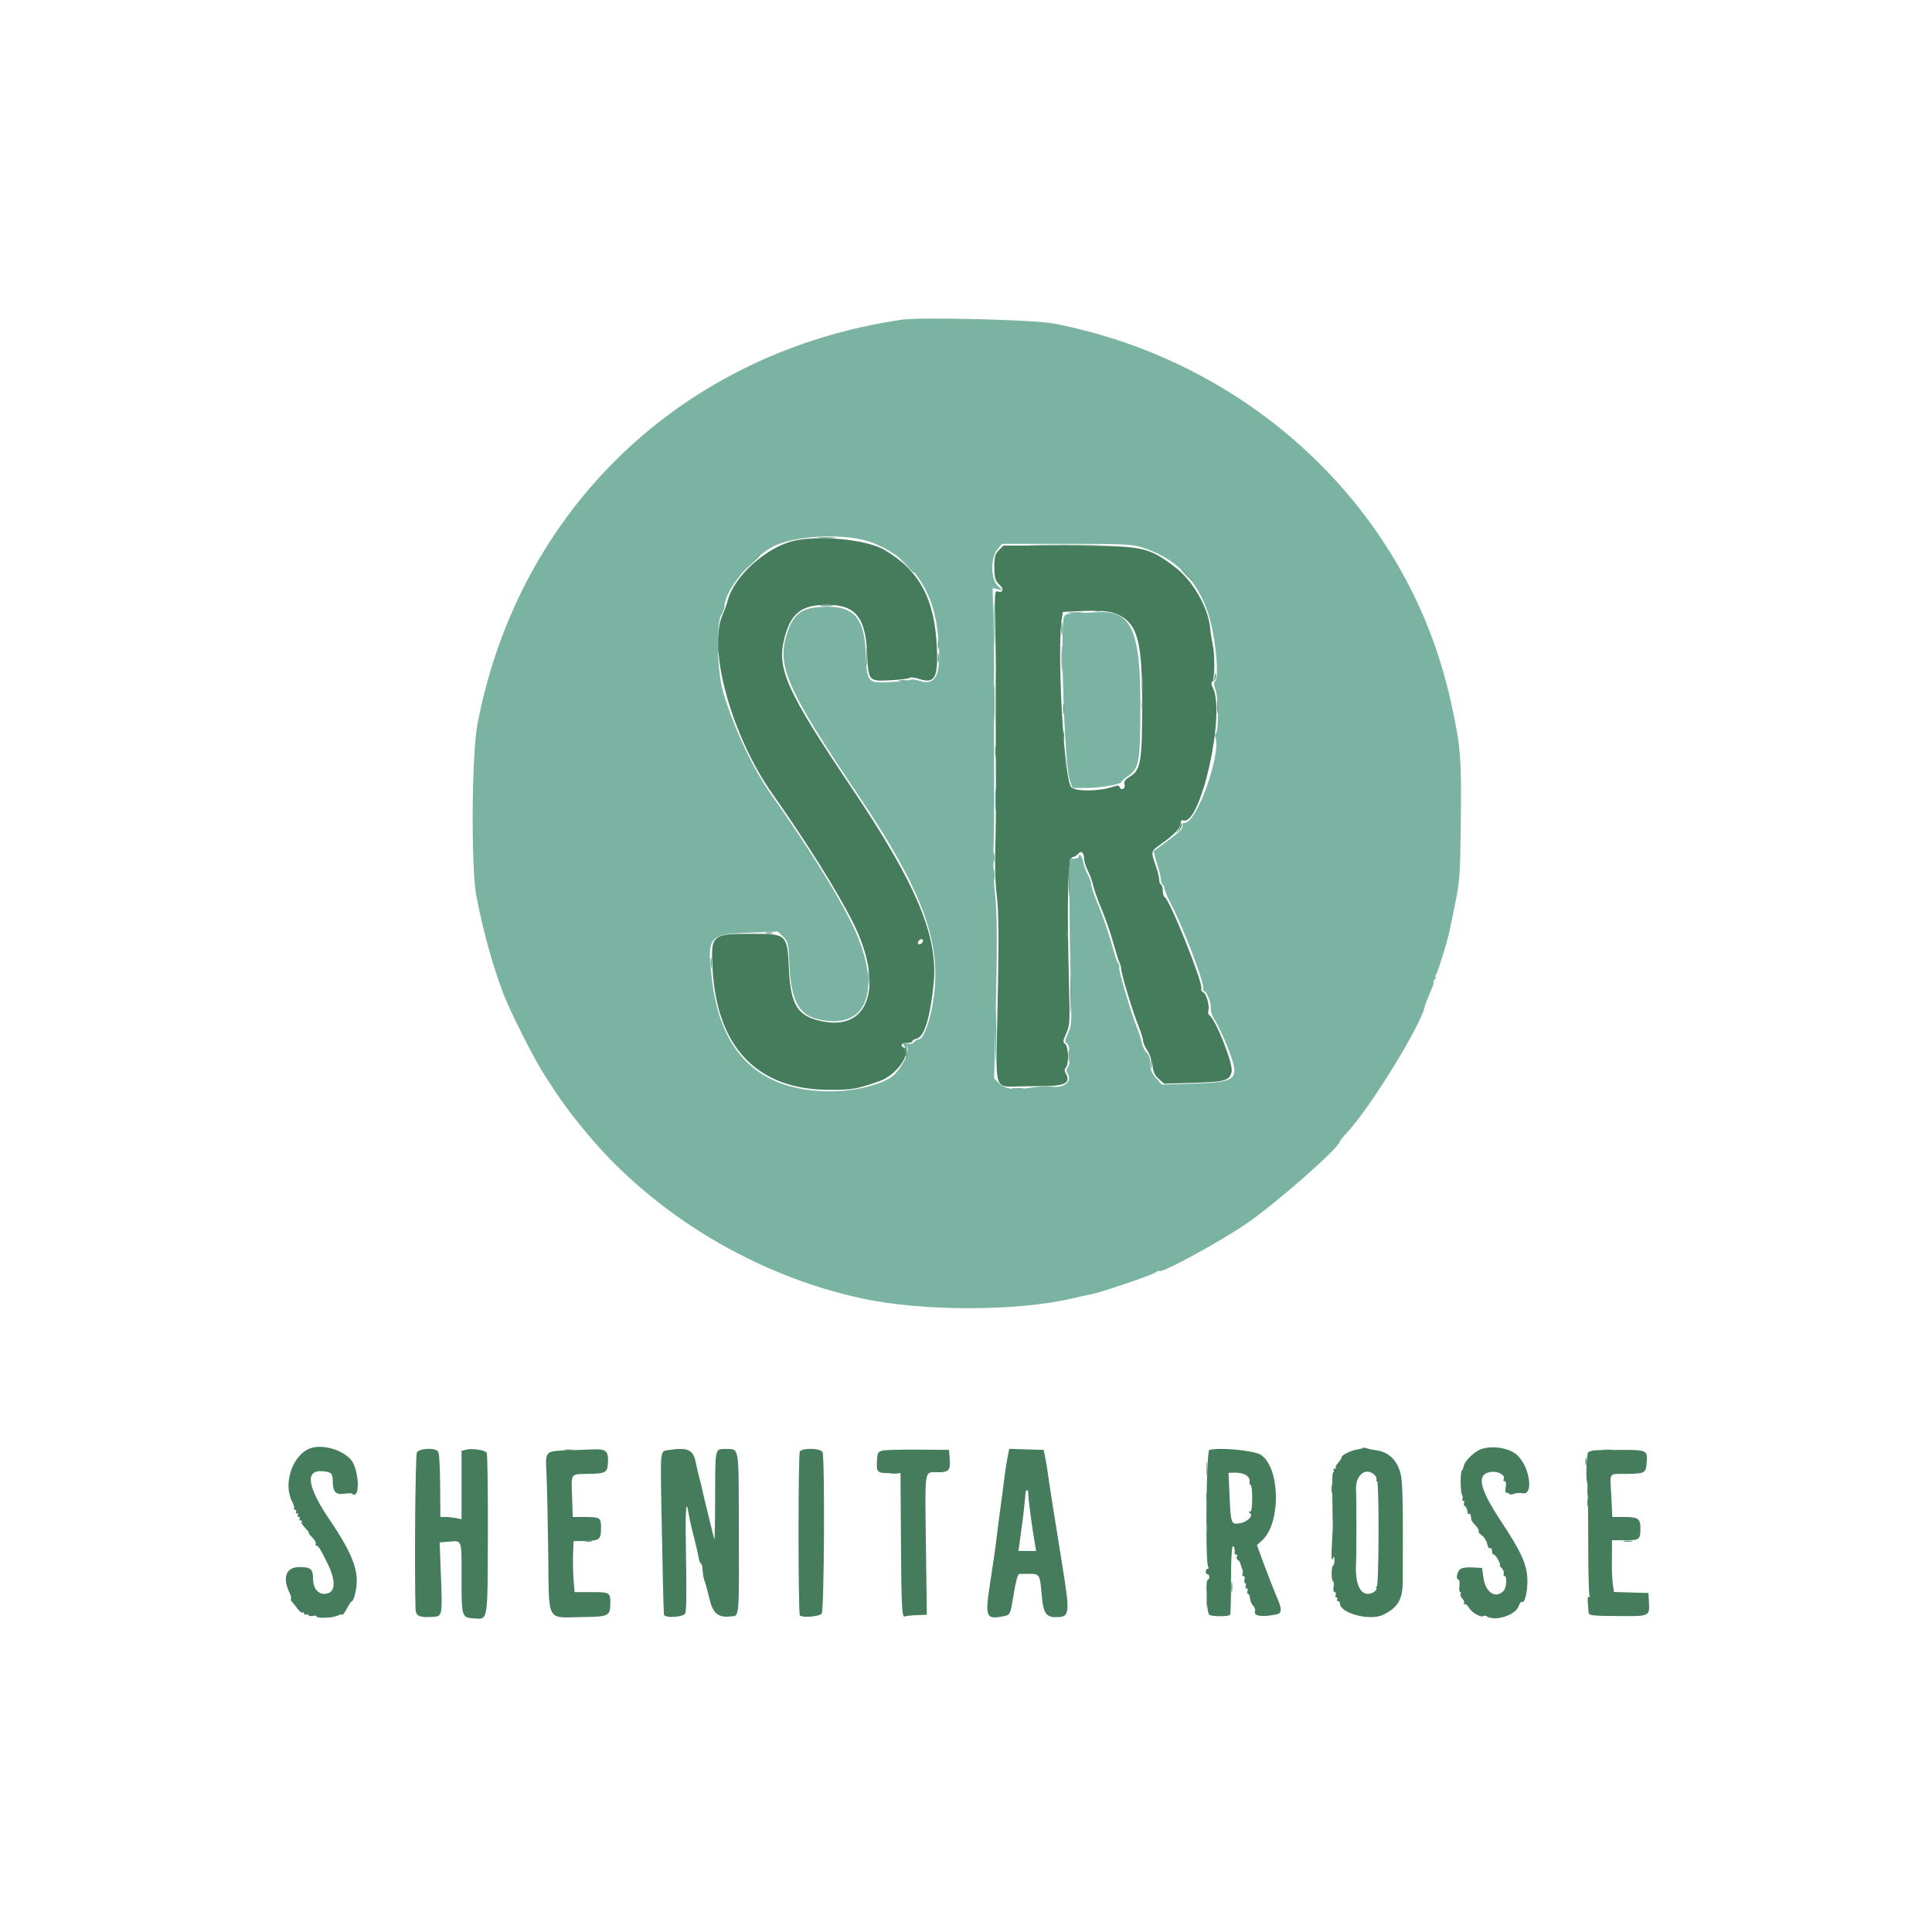 <svg id="svg" version="1.1" xmlns="http://www.w3.org/2000/svg" xmlns:xlink="http://www.w3.org/1999/xlink" width="400" height="400" viewBox="0, 0, 400,400"><g id="svgg"><path id="path0" d="M164.203 112.007 C 158.583 113.371,151.992 119.342,150.701 124.242 C 150.483 125.066,149.987 126.454,149.597 127.325 C 146.469 134.320,151.525 152.459,159.913 164.336 C 167.017 174.394,173.372 184.536,176.575 190.926 C 183.009 203.760,180.162 213.338,170.461 211.499 C 165.200 210.501,163.715 208.257,163.343 200.743 C 162.975 193.318,162.992 193.333,155.419 193.333 C 147.398 193.333,147.145 193.563,147.522 200.488 C 148.418 216.951,156.835 225.655,171.852 225.647 C 176.449 225.644,177.352 225.486,182.037 223.863 C 185.591 222.631,188.894 218.000,187.037 216.852 C 186.307 216.401,186.687 215.926,187.778 215.926 C 188.389 215.926,188.889 215.777,188.889 215.596 C 188.889 215.414,189.286 215.166,189.771 215.044 C 191.353 214.647,192.518 210.948,193.275 203.921 C 194.344 194.003,189.900 183.331,176.220 162.963 C 162.934 143.182,160.832 138.547,162.345 132.361 C 163.592 127.266,165.659 125.426,170.343 125.243 C 176.941 124.984,179.190 127.452,179.540 135.331 C 179.795 141.074,179.809 141.089,184.493 140.835 C 186.402 140.731,188.137 140.509,188.350 140.341 C 188.563 140.173,189.378 140.255,190.162 140.525 C 193.499 141.672,194.248 140.421,193.973 134.151 C 193.529 124.003,190.387 118.129,183.116 113.854 C 179.431 111.687,169.516 110.719,164.203 112.007 M206.835 113.872 C 205.914 114.793,205.769 115.515,205.898 118.519 C 205.952 119.769,206.201 120.393,206.895 121.019 C 207.907 121.931,207.743 122.767,206.610 122.471 C 205.920 122.290,205.902 122.525,206.055 129.938 C 206.142 134.148,206.198 137.926,206.179 138.333 C 206.126 139.448,206.136 152.841,206.197 161.852 C 206.226 166.231,206.168 172.464,206.067 175.703 C 205.957 179.248,206.060 182.933,206.326 184.962 C 206.816 188.708,206.846 194.645,206.463 211.667 C 206.146 225.713,205.925 225.037,210.800 224.935 C 212.499 224.900,215.240 224.856,216.892 224.837 C 220.496 224.797,221.633 224.075,220.735 222.396 C 220.353 221.682,220.338 221.365,220.674 221.030 C 221.338 220.366,221.235 216.654,220.539 216.145 C 220.028 215.771,220.051 215.534,220.751 213.952 C 221.489 212.283,221.525 211.739,221.347 204.700 C 220.861 185.347,221.056 177.648,222.037 177.475 C 222.444 177.404,222.975 177.092,223.216 176.784 C 223.815 176.016,224.444 176.496,224.444 177.721 C 224.444 178.277,224.784 179.393,225.199 180.199 C 225.614 181.006,226.123 182.417,226.331 183.333 C 226.539 184.250,227.342 186.500,228.116 188.333 C 228.890 190.167,229.985 193.333,230.550 195.370 C 231.114 197.407,231.692 199.241,231.834 199.444 C 231.975 199.648,232.109 200.171,232.131 200.607 C 232.188 201.760,234.370 209.003,235.605 212.139 C 236.189 213.621,236.667 215.140,236.667 215.514 C 236.667 215.887,237.058 216.770,237.537 217.476 C 238.016 218.182,238.499 219.572,238.612 220.571 C 238.769 221.968,239.070 222.610,239.924 223.374 L 241.033 224.364 247.090 224.184 C 253.757 223.987,254.585 223.743,254.998 221.859 C 255.350 220.259,251.672 210.990,250.365 210.182 C 250.147 210.047,250.069 209.627,250.189 209.246 C 250.495 208.283,249.736 205.676,249.076 205.422 C 248.776 205.307,248.619 204.985,248.726 204.705 C 249.137 203.634,242.275 186.460,241.161 185.772 C 240.930 185.629,240.741 185.032,240.741 184.444 C 240.741 183.857,240.574 183.274,240.370 183.148 C 240.167 183.022,240.000 182.548,240.000 182.095 C 240.000 181.642,239.667 180.322,239.259 179.163 C 238.254 176.304,238.273 176.223,240.278 174.820 C 243.011 172.906,244.444 171.418,244.444 170.495 C 244.444 169.936,244.614 169.718,244.950 169.847 C 248.545 171.227,253.838 147.502,251.083 142.354 C 250.760 141.751,250.742 141.370,251.023 141.031 C 251.523 140.427,251.546 135.524,251.059 133.333 C 250.855 132.417,250.631 130.991,250.562 130.165 C 250.196 125.822,246.953 120.179,243.193 117.345 C 237.653 113.170,236.589 112.963,220.646 112.963 L 207.744 112.963 206.835 113.872 M231.928 127.470 C 235.585 129.484,236.483 133.131,236.476 145.926 C 236.469 157.570,236.171 159.386,234.050 160.716 C 232.875 161.453,232.652 161.774,232.828 162.476 C 233.054 163.376,232.061 163.776,231.770 162.902 C 231.660 162.574,231.330 162.573,230.400 162.897 C 227.573 163.883,222.366 163.898,221.733 162.922 C 220.206 160.566,218.789 133.975,219.867 127.885 L 220.077 126.695 223.094 126.550 C 228.179 126.305,230.196 126.515,231.928 127.470 M191.111 194.793 C 191.111 195.230,190.389 195.697,190.123 195.432 C 189.858 195.167,190.326 194.444,190.763 194.444 C 190.954 194.444,191.111 194.601,191.111 194.793 M64.034 299.933 C 60.468 301.439,58.568 307.320,60.491 310.899 C 60.811 311.496,60.989 312.121,60.885 312.288 C 60.782 312.456,60.883 312.593,61.111 312.593 C 61.339 312.593,61.422 312.759,61.296 312.963 C 61.170 313.167,61.254 313.333,61.481 313.333 C 61.709 313.333,61.793 313.500,61.667 313.704 C 61.541 313.907,61.624 314.074,61.852 314.074 C 62.080 314.074,62.163 314.241,62.037 314.444 C 61.911 314.648,62.012 314.815,62.262 314.815 C 62.512 314.815,62.615 314.916,62.491 315.039 C 62.279 315.252,62.498 315.601,63.638 316.865 C 63.907 317.163,64.039 317.407,63.932 317.407 C 63.825 317.407,64.155 317.825,64.666 318.336 C 65.177 318.847,65.493 319.431,65.368 319.633 C 65.244 319.835,65.309 320.000,65.513 320.000 C 65.898 320.000,66.418 320.836,67.819 323.704 C 69.707 327.567,69.442 329.979,67.130 329.994 C 65.771 330.004,64.815 328.736,64.815 326.926 C 64.815 324.858,64.341 324.444,61.976 324.444 C 59.237 324.444,58.403 326.613,59.937 329.745 C 60.218 330.318,60.355 330.880,60.241 330.993 C 60.128 331.107,60.236 331.411,60.481 331.670 C 60.726 331.928,61.239 332.572,61.621 333.100 C 62.003 333.628,62.461 333.970,62.639 333.860 C 62.817 333.750,62.963 333.846,62.963 334.074 C 62.963 334.302,63.118 334.392,63.308 334.275 C 63.497 334.158,63.748 334.216,63.864 334.404 C 63.980 334.592,64.408 334.658,64.815 334.552 C 65.222 334.445,65.555 334.502,65.555 334.679 C 65.555 335.123,69.006 334.977,69.907 334.494 C 70.312 334.277,70.737 334.194,70.851 334.308 C 70.966 334.423,71.408 333.833,71.834 332.999 C 72.259 332.164,72.749 331.481,72.922 331.481 C 73.095 331.481,73.430 330.500,73.666 329.300 C 74.425 325.444,73.099 321.834,68.345 314.815 C 63.593 307.799,63.064 304.308,66.796 304.604 C 68.544 304.743,68.889 305.053,68.889 306.486 C 68.889 308.887,69.462 309.538,71.327 309.255 C 72.227 309.118,72.963 309.141,72.963 309.306 C 72.963 309.471,73.206 309.513,73.503 309.399 C 74.553 308.996,74.061 304.056,72.807 302.413 C 71.072 300.138,66.564 298.864,64.034 299.933 M282.196 299.779 C 282.101 299.874,281.610 300.010,281.104 300.081 C 279.763 300.270,277.778 301.229,277.778 301.687 C 277.778 301.905,277.454 302.430,277.059 302.854 C 276.664 303.278,276.442 303.726,276.566 303.849 C 276.689 303.973,276.586 304.074,276.336 304.074 C 276.086 304.074,275.985 304.241,276.111 304.444 C 276.237 304.648,276.205 304.815,276.040 304.815 C 275.792 304.815,275.773 306.951,275.940 316.111 C 275.944 316.315,275.857 318.065,275.747 320.000 C 275.615 322.332,275.665 323.269,275.896 322.778 C 276.210 322.109,276.247 322.136,276.270 323.056 C 276.285 323.616,276.171 324.074,276.019 324.074 C 275.866 324.074,275.725 324.824,275.705 325.741 C 275.686 326.657,275.813 327.407,275.988 327.407 C 276.164 327.407,276.219 327.907,276.111 328.519 C 275.989 329.209,276.073 329.630,276.331 329.630 C 276.559 329.630,276.650 329.880,276.533 330.185 C 276.415 330.491,276.491 330.741,276.700 330.741 C 276.909 330.741,276.978 330.907,276.852 331.111 C 276.726 331.315,276.799 331.481,277.015 331.481 C 277.231 331.481,277.407 331.694,277.407 331.955 C 277.407 334.018,283.625 335.654,286.386 334.318 C 289.406 332.856,290.410 331.135,290.427 327.391 C 290.502 311.081,290.412 306.716,289.969 305.069 C 289.191 302.182,287.462 300.577,284.767 300.243 C 284.080 300.157,283.260 299.979,282.944 299.847 C 282.627 299.715,282.291 299.684,282.196 299.779 M306.149 300.259 C 304.800 300.966,303.190 302.655,303.058 303.502 C 302.995 303.901,302.823 304.318,302.676 304.428 C 302.310 304.702,302.338 308.960,302.709 309.537 C 302.873 309.792,302.904 310.167,302.778 310.370 C 302.652 310.574,302.735 310.741,302.963 310.741 C 303.191 310.741,303.263 310.926,303.123 311.153 C 302.983 311.379,303.064 311.686,303.304 311.834 C 303.544 311.982,303.767 312.452,303.799 312.878 C 303.831 313.304,303.990 313.571,304.151 313.471 C 304.429 313.299,304.507 313.483,304.593 314.520 C 304.613 314.766,305.014 315.350,305.483 315.820 C 305.952 316.289,306.245 316.820,306.134 317.000 C 306.023 317.179,306.324 317.583,306.804 317.897 C 307.283 318.211,307.780 318.991,307.907 319.629 C 308.037 320.276,308.305 320.687,308.514 320.558 C 308.721 320.431,308.889 320.669,308.889 321.089 C 308.889 321.509,309.051 321.852,309.250 321.852 C 309.448 321.852,309.869 322.352,310.185 322.963 C 310.501 323.574,310.660 324.074,310.539 324.074 C 310.417 324.074,310.589 324.346,310.921 324.677 C 311.253 325.009,311.436 325.509,311.329 325.788 C 311.222 326.068,311.296 326.296,311.493 326.296 C 312.079 326.296,311.901 328.787,311.270 329.418 C 309.617 331.071,307.570 329.699,307.133 326.645 L 306.845 324.630 304.902 324.518 C 303.717 324.449,302.706 324.594,302.313 324.888 C 301.633 325.396,301.360 327.037,301.956 327.037 C 302.147 327.037,302.235 327.620,302.152 328.333 C 302.069 329.046,302.144 329.630,302.318 329.630 C 302.493 329.630,302.533 329.798,302.406 330.003 C 302.279 330.208,302.437 330.638,302.758 330.959 C 303.078 331.279,303.230 331.720,303.094 331.939 C 302.959 332.158,303.010 332.237,303.208 332.114 C 303.406 331.992,303.848 332.367,304.191 332.947 C 304.771 333.929,306.733 334.995,307.166 334.562 C 307.272 334.457,307.567 334.499,307.822 334.657 C 309.571 335.738,313.754 334.414,314.395 332.576 C 314.615 331.943,314.959 331.527,315.158 331.650 C 315.756 332.019,316.392 328.863,316.202 326.470 C 315.972 323.582,314.757 320.994,310.870 315.119 C 306.157 307.995,305.583 305.109,308.804 304.733 C 310.257 304.563,311.788 305.500,311.314 306.268 C 311.178 306.487,311.266 306.667,311.508 306.667 C 311.805 306.667,311.880 307.091,311.737 307.971 C 311.621 308.689,311.671 309.186,311.848 309.076 C 312.026 308.967,312.272 309.040,312.395 309.239 C 312.534 309.464,312.950 309.475,313.492 309.269 C 313.972 309.087,314.733 309.034,315.183 309.151 C 317.529 309.765,316.828 303.966,314.244 301.382 C 312.534 299.672,308.372 299.095,306.149 300.259 M86.305 300.724 C 85.992 301.308,85.795 324.205,86.027 333.041 C 86.068 334.596,86.751 334.927,89.576 334.761 C 91.595 334.641,91.597 334.631,91.288 326.312 L 91.029 319.340 92.675 319.207 C 95.761 318.958,95.556 318.427,95.556 326.648 C 95.556 334.875,95.564 334.901,98.199 335.078 C 101.067 335.270,100.955 335.968,101.009 317.552 C 101.035 308.587,100.926 301.040,100.767 300.783 C 100.413 300.210,97.802 299.821,96.504 300.146 L 95.556 300.384 95.556 307.461 L 95.556 314.537 94.398 314.306 C 93.762 314.178,92.775 314.074,92.206 314.074 L 91.171 314.074 91.128 307.522 C 91.101 303.412,90.935 300.790,90.682 300.485 C 90.013 299.679,86.770 299.856,86.305 300.724 M117.613 300.277 C 112.802 300.436,112.894 300.336,113.145 305.147 C 113.257 307.307,113.417 314.491,113.500 321.111 C 113.691 336.327,112.938 334.891,120.668 334.791 C 125.991 334.722,126.306 334.573,126.356 332.090 C 126.404 329.698,126.294 329.630,122.423 329.630 L 118.964 329.630 118.755 327.130 C 118.641 325.755,118.591 323.380,118.645 321.852 L 118.743 319.074 121.266 319.027 C 124.173 318.972,124.431 318.746,124.439 316.243 C 124.445 314.207,124.230 314.074,120.928 314.074 L 118.584 314.074 118.444 309.907 C 118.275 304.889,118.043 305.231,121.669 305.156 C 125.513 305.076,125.772 304.921,125.876 302.638 C 125.976 300.442,125.410 299.956,122.895 300.078 C 122.016 300.120,119.639 300.210,117.613 300.277 M138.093 300.262 C 136.745 300.469,136.733 300.580,136.915 310.984 C 137.131 323.266,137.378 333.796,137.462 334.290 C 137.593 335.054,141.439 334.845,141.864 334.052 C 142.110 333.592,142.168 329.574,142.032 322.522 C 141.857 313.528,142.000 310.135,142.446 312.696 C 142.810 314.788,143.090 316.034,143.838 318.889 C 144.132 320.009,144.480 321.551,144.610 322.315 C 144.741 323.079,144.966 323.704,145.109 323.705 C 145.253 323.706,145.409 324.248,145.456 324.909 C 145.548 326.204,145.689 326.904,146.033 327.778 C 146.153 328.083,146.532 329.532,146.874 330.998 C 147.572 333.980,148.694 334.952,151.113 334.671 C 153.180 334.430,153.022 336.194,152.963 314.091 C 152.925 299.484,153.021 300.000,150.347 300.000 C 147.971 300.000,148.082 299.512,148.062 310.113 C 148.053 315.245,147.971 319.111,147.881 318.704 C 147.791 318.296,147.218 315.963,146.607 313.519 C 145.997 311.074,145.421 308.657,145.328 308.148 C 145.235 307.639,145.009 306.722,144.826 306.111 C 144.643 305.500,144.304 304.041,144.072 302.869 C 143.516 300.055,142.454 299.592,138.093 300.262 M165.603 300.498 C 165.246 300.929,165.228 332.530,165.584 334.381 C 165.702 334.993,169.462 334.761,170.122 334.100 C 170.642 333.580,170.802 301.697,170.290 300.648 C 169.893 299.834,166.251 299.717,165.603 300.498 M182.795 300.318 C 181.832 300.528,181.688 300.734,181.591 302.038 C 181.384 304.822,181.536 305.000,184.130 305.000 L 186.442 305.000 186.532 319.052 C 186.619 332.687,186.742 335.041,187.347 334.667 C 187.506 334.569,188.593 334.450,189.762 334.402 L 191.888 334.316 191.708 320.351 C 191.492 303.641,191.310 304.815,194.110 304.815 C 196.559 304.815,196.832 304.465,196.600 301.631 L 196.481 300.185 190.185 300.132 C 186.722 300.103,183.397 300.187,182.795 300.318 M208.568 301.931 C 208.360 303.008,208.083 304.806,207.954 305.926 C 207.825 307.046,207.655 308.380,207.577 308.889 C 207.384 310.141,206.257 318.798,206.106 320.185 C 206.040 320.796,205.565 324.016,205.051 327.340 C 203.898 334.799,204.076 335.314,207.582 334.656 C 209.207 334.351,209.132 334.506,209.903 329.857 C 210.316 327.368,210.725 325.911,211.018 325.885 C 211.273 325.862,211.815 325.844,212.222 325.844 C 215.459 325.844,215.234 325.519,215.745 330.920 C 216.027 333.902,216.663 334.815,218.456 334.815 C 221.557 334.815,221.608 334.396,219.836 323.471 C 218.364 314.400,217.221 307.113,216.852 304.444 C 216.725 303.528,216.500 302.194,216.352 301.481 L 216.082 300.185 212.515 300.080 L 208.947 299.974 208.568 301.931 M250.370 300.214 C 249.756 300.408,249.520 323.398,250.122 324.352 C 250.288 324.615,250.245 324.815,250.022 324.815 C 249.806 324.815,249.630 325.065,249.630 325.370 C 249.630 325.676,249.796 325.926,250.000 325.926 C 250.204 325.926,250.370 326.176,250.370 326.481 C 250.370 326.787,250.245 327.037,250.093 327.037 C 249.511 327.036,249.782 333.864,250.381 334.316 C 250.921 334.723,254.282 334.731,254.686 334.326 C 254.792 334.220,254.874 331.041,254.868 327.261 C 254.861 323.335,255.006 320.296,255.206 320.172 C 255.511 319.984,255.728 320.757,255.599 321.574 C 255.575 321.727,255.732 321.852,255.948 321.852 C 256.164 321.852,256.225 322.037,256.086 322.264 C 255.946 322.490,256.030 322.798,256.273 322.949 C 256.517 323.099,256.763 323.456,256.821 323.741 C 256.878 324.026,257.048 324.543,257.199 324.890 C 257.350 325.236,257.365 325.695,257.233 325.908 C 257.101 326.122,257.189 326.296,257.429 326.296 C 257.682 326.296,257.783 326.606,257.670 327.037 C 257.564 327.444,257.623 327.778,257.801 327.778 C 257.979 327.778,258.029 328.028,257.912 328.333 C 257.794 328.639,257.878 328.889,258.097 328.889 C 258.316 328.889,258.399 329.139,258.282 329.444 C 258.165 329.750,258.217 330.000,258.398 330.000 C 258.579 330.000,258.763 330.428,258.806 330.950 C 258.849 331.473,259.145 332.161,259.464 332.479 C 259.782 332.798,259.956 333.284,259.850 333.561 C 259.452 334.596,261.274 334.868,264.352 334.232 C 265.383 334.019,265.423 333.128,264.498 331.014 C 263.783 329.381,261.834 324.338,260.827 321.517 L 260.245 319.886 261.326 318.899 C 265.245 315.322,265.065 303.869,261.047 301.210 C 259.656 300.289,252.301 299.603,250.370 300.214 M329.815 300.314 C 329.407 300.384,328.954 300.554,328.808 300.691 C 328.473 301.004,328.295 306.376,328.603 306.874 C 328.729 307.077,328.828 312.353,328.824 318.599 C 328.820 324.844,328.942 330.157,329.095 330.405 C 329.262 330.674,329.219 330.760,328.990 330.618 C 328.747 330.468,328.649 330.821,328.724 331.579 C 328.788 332.238,328.852 333.125,328.865 333.549 C 328.895 334.519,329.052 334.543,335.477 334.591 C 341.532 334.635,341.547 334.628,341.393 331.667 L 341.296 329.815 337.725 329.709 L 334.154 329.604 333.920 328.043 C 333.792 327.184,333.704 325.231,333.725 323.704 C 333.746 322.176,333.757 320.468,333.749 319.907 L 333.734 318.889 336.457 318.889 C 339.478 318.889,339.630 318.767,339.630 316.340 C 339.630 314.416,339.124 314.074,336.277 314.074 L 333.814 314.074 333.600 309.727 C 333.346 304.569,332.900 305.219,336.734 305.153 C 340.577 305.088,340.749 304.996,340.919 302.904 C 341.137 300.228,341.051 300.185,335.476 300.185 C 332.770 300.185,330.222 300.243,329.815 300.314 M257.965 305.406 C 258.508 305.762,258.785 306.247,258.699 306.692 C 258.623 307.086,258.718 307.407,258.910 307.407 C 259.102 307.407,259.259 308.657,259.259 310.185 C 259.259 312.157,259.125 312.965,258.796 312.969 C 258.431 312.973,258.430 313.035,258.791 313.265 C 259.567 313.758,258.325 315.069,256.813 315.353 C 254.903 315.711,254.827 315.526,254.576 309.944 L 254.350 304.938 255.722 304.887 C 256.477 304.858,257.486 305.092,257.965 305.406 M284.607 305.400 C 284.929 305.722,285.097 306.139,284.982 306.326 C 284.866 306.513,284.922 306.667,285.107 306.667 C 285.302 306.667,285.431 311.276,285.414 317.593 C 285.397 324.115,285.245 328.519,285.038 328.519 C 284.847 328.519,284.795 328.622,284.921 328.748 C 285.318 329.145,284.166 330.000,283.232 330.000 C 281.506 330.000,280.565 327.690,280.744 323.889 C 280.856 321.518,280.859 310.351,280.748 308.432 C 280.573 305.398,282.830 303.624,284.607 305.400 M212.893 309.167 C 212.858 310.121,213.695 316.458,214.312 319.907 L 214.527 321.111 212.695 321.111 L 210.863 321.111 211.172 318.796 C 211.342 317.523,211.554 315.981,211.644 315.370 C 211.836 314.062,212.311 309.648,212.331 308.981 C 212.339 308.727,212.474 308.519,212.631 308.519 C 212.788 308.519,212.906 308.810,212.893 309.167 " stroke="none" fill="#447c5c" fill-rule="evenodd"></path><path id="path1" d="M186.852 66.169 C 141.497 72.740,107.328 105.286,98.842 150.000 C 97.647 156.292,97.509 179.647,98.631 185.556 C 100.149 193.550,102.770 202.613,105.024 207.662 C 107.317 212.800,110.873 219.674,112.746 222.593 C 116.141 227.883,117.687 230.016,121.296 234.392 C 135.345 251.427,156.546 264.165,178.704 268.884 C 191.037 271.511,210.518 271.501,221.827 268.861 C 223.572 268.453,225.500 268.029,226.111 267.919 C 227.898 267.595,238.255 264.079,239.167 263.487 C 239.625 263.189,240.000 263.023,240.000 263.118 C 240.000 263.928,252.167 257.348,257.963 253.404 C 264.134 249.204,277.407 237.526,277.407 236.295 C 277.407 236.171,278.124 235.300,279.000 234.360 C 283.711 229.300,294.166 212.324,294.977 208.416 C 295.069 207.975,295.211 207.610,296.419 204.722 C 296.738 203.958,296.904 203.333,296.788 203.333 C 296.671 203.333,296.783 203.083,297.037 202.778 C 297.291 202.472,297.374 202.222,297.222 202.222 C 297.070 202.222,297.117 202.014,297.327 201.759 C 297.679 201.330,299.720 194.700,300.148 192.593 C 300.251 192.083,300.661 190.083,301.058 188.148 C 302.263 182.278,302.307 181.695,302.450 169.630 C 302.595 157.364,302.393 154.665,300.762 147.037 C 300.077 143.834,299.839 142.855,299.055 140.000 C 288.884 102.997,257.126 74.389,217.963 66.951 C 214.050 66.208,190.646 65.620,186.852 66.169 M180.437 112.293 C 188.225 115.218,193.012 121.564,194.068 130.361 C 195.136 139.261,194.068 142.238,190.275 140.934 C 189.554 140.686,188.739 140.604,188.464 140.751 C 188.188 140.898,186.414 141.102,184.522 141.204 C 179.543 141.473,179.500 141.425,179.248 135.235 C 178.943 127.724,176.724 125.350,170.276 125.639 C 165.772 125.840,164.092 127.214,162.756 131.787 C 160.923 138.062,163.245 143.185,177.528 164.369 C 191.830 185.584,195.545 196.468,192.836 209.228 C 192.108 212.661,191.000 215.185,190.223 215.185 C 189.947 215.185,189.514 215.434,189.262 215.737 C 188.972 216.086,188.480 216.208,187.921 216.067 C 187.387 215.934,187.037 216.008,187.037 216.256 C 187.037 216.482,187.204 216.667,187.407 216.667 C 188.798 216.667,187.109 220.756,184.916 222.700 C 182.942 224.450,177.094 225.938,172.137 225.951 C 157.557 225.991,149.314 218.377,147.448 203.148 C 146.303 193.805,146.596 193.423,155.153 193.098 L 161.077 192.872 162.144 193.939 C 163.179 194.974,163.217 195.147,163.442 199.817 C 163.841 208.101,165.764 210.864,171.493 211.384 C 180.423 212.194,182.399 203.218,176.064 190.618 C 172.838 184.200,166.851 174.676,159.528 164.314 C 155.923 159.211,152.031 150.915,149.774 143.518 C 148.464 139.226,148.200 129.074,149.352 127.313 C 149.708 126.768,150.004 125.941,150.008 125.476 C 150.038 122.317,155.399 115.688,159.908 113.234 C 164.376 110.802,175.150 110.309,180.437 112.293 M235.951 113.184 C 243.223 115.321,247.984 120.049,250.276 127.407 C 251.695 131.964,252.486 140.490,251.544 141.073 C 251.263 141.246,251.307 141.800,251.693 142.919 C 252.289 144.649,252.308 151.847,251.716 151.850 C 251.540 151.851,251.512 152.227,251.655 152.685 C 252.805 156.367,247.756 170.370,245.278 170.370 C 245.023 170.370,244.835 170.495,244.859 170.648 C 244.990 171.482,244.564 171.962,241.944 173.931 C 240.366 175.118,239.001 176.140,238.911 176.201 C 238.822 176.263,239.113 177.446,239.559 178.831 C 240.005 180.216,240.370 181.702,240.370 182.134 C 240.370 182.566,240.537 183.022,240.741 183.148 C 240.944 183.274,241.111 183.653,241.111 183.990 C 241.111 184.327,241.763 185.859,242.561 187.394 C 245.118 192.317,249.458 203.764,249.110 204.669 C 249.001 204.953,249.082 205.185,249.290 205.185 C 249.839 205.185,250.804 207.702,250.690 208.840 C 250.633 209.410,251.002 210.431,251.576 211.296 C 252.116 212.111,253.233 214.484,254.057 216.568 C 256.827 223.576,256.425 224.032,247.216 224.335 L 240.543 224.553 239.345 223.190 C 238.392 222.104,238.148 221.501,238.148 220.230 C 238.148 219.109,237.930 218.436,237.415 217.970 C 237.011 217.604,236.569 216.704,236.433 215.968 C 236.296 215.232,235.867 213.887,235.480 212.979 C 234.367 210.370,231.482 200.670,231.710 200.301 C 231.823 200.118,231.752 199.767,231.552 199.521 C 231.351 199.275,230.981 198.324,230.729 197.407 C 229.700 193.668,228.471 190.014,227.240 187.037 C 226.524 185.306,225.936 183.553,225.932 183.143 C 225.929 182.732,225.604 181.797,225.211 181.063 C 224.818 180.330,224.383 179.124,224.244 178.384 C 224.020 177.187,223.333 176.452,223.333 177.407 C 223.333 177.611,222.908 177.778,222.387 177.778 L 221.441 177.778 221.444 185.093 C 221.448 193.239,221.455 193.713,221.725 204.504 C 221.905 211.719,221.871 212.257,221.132 213.928 C 220.444 215.484,220.417 215.738,220.915 216.016 C 221.610 216.405,221.712 220.362,221.045 221.030 C 220.709 221.365,220.728 221.692,221.128 222.440 C 221.942 223.960,220.219 225.319,217.916 224.974 C 217.018 224.839,214.986 224.939,213.400 225.197 C 209.952 225.757,208.026 225.467,206.757 224.198 L 205.818 223.259 206.101 211.907 C 206.505 195.708,206.471 188.859,205.963 184.630 C 205.705 182.477,205.596 178.677,205.703 175.556 C 205.804 172.602,205.859 166.102,205.824 161.111 C 205.756 151.119,205.752 139.489,205.816 138.333 C 205.839 137.926,205.780 134.030,205.685 129.677 L 205.513 121.761 206.553 122.012 L 207.593 122.263 206.574 121.302 C 205.089 119.900,205.054 115.468,206.514 113.732 L 207.473 112.593 220.706 112.593 C 231.737 112.593,234.274 112.691,235.951 113.184 M223.277 126.941 C 220.712 127.055,220.424 127.145,220.242 127.885 C 219.475 131.012,220.442 158.327,221.424 161.296 L 222.037 163.148 225.000 163.137 C 227.913 163.127,232.222 162.355,232.222 161.843 C 232.222 161.700,232.875 161.130,233.674 160.576 C 235.862 159.060,236.090 157.668,236.102 145.741 C 236.116 130.588,234.183 126.364,227.407 126.743 C 226.694 126.783,224.836 126.872,223.277 126.941 M249.748 304.074 C 249.748 305.398,249.815 305.940,249.898 305.278 C 249.980 304.616,249.980 303.532,249.898 302.870 C 249.815 302.208,249.748 302.750,249.748 304.074 M249.723 316.481 C 249.727 317.296,249.803 317.586,249.892 317.125 C 249.980 316.665,249.977 315.998,249.884 315.644 C 249.791 315.290,249.719 315.667,249.723 316.481 M249.759 330.741 C 249.759 332.472,249.823 333.181,249.901 332.315 C 249.979 331.449,249.979 330.032,249.901 329.167 C 249.823 328.301,249.759 329.009,249.759 330.741 " stroke="none" fill="#7bb3a3" fill-rule="evenodd"></path><path id="path2" d="M221.381 126.934 C 222.038 127.016,223.205 127.017,223.973 126.937 C 224.742 126.857,224.204 126.790,222.778 126.788 C 221.352 126.787,220.723 126.852,221.381 126.934 M219.771 136.481 C 219.772 138.926,219.832 139.878,219.904 138.597 C 219.977 137.315,219.976 135.315,219.903 134.152 C 219.830 132.989,219.770 134.037,219.771 136.481 M194.175 136.296 C 194.175 137.213,194.247 137.588,194.335 137.130 C 194.424 136.671,194.424 135.921,194.335 135.463 C 194.247 135.005,194.175 135.380,194.175 136.296 M205.661 177.593 C 205.664 178.611,205.736 178.984,205.821 178.421 C 205.906 177.858,205.904 177.025,205.816 176.569 C 205.728 176.113,205.659 176.574,205.661 177.593 M221.634 205.926 C 221.634 209.491,221.689 210.949,221.757 209.167 C 221.825 207.384,221.825 204.468,221.757 202.685 C 221.689 200.903,221.634 202.361,221.634 205.926 " stroke="none" fill="#5c947d" fill-rule="evenodd"></path><path id="path3" d="M155.356 116.759 L 153.519 118.704 155.463 116.866 C 156.532 115.855,157.407 114.980,157.407 114.921 C 157.407 114.645,157.064 114.952,155.356 116.759 M187.392 116.759 C 188.300 117.727,189.092 118.519,189.151 118.519 C 189.429 118.519,189.135 118.186,187.500 116.651 L 185.741 115.000 187.392 116.759 M245.556 119.074 C 246.247 119.787,246.895 120.370,246.997 120.370 C 247.099 120.370,246.617 119.787,245.926 119.074 C 245.235 118.361,244.586 117.778,244.484 117.778 C 244.382 117.778,244.865 118.361,245.556 119.074 M205.712 129.259 C 205.712 133.435,205.766 135.144,205.832 133.056 C 205.898 130.968,205.898 127.551,205.832 125.463 C 205.766 123.375,205.712 125.083,205.712 129.259 M169.907 125.453 C 170.569 125.535,171.653 125.535,172.315 125.453 C 172.977 125.371,172.435 125.304,171.111 125.304 C 169.787 125.304,169.245 125.371,169.907 125.453 M226.759 126.552 C 227.116 126.645,227.699 126.645,228.056 126.552 C 228.412 126.458,228.120 126.382,227.407 126.382 C 226.694 126.382,226.403 126.458,226.759 126.552 M194.167 133.519 C 194.172 134.333,194.247 134.623,194.336 134.162 C 194.425 133.702,194.421 133.035,194.329 132.681 C 194.236 132.327,194.163 132.704,194.167 133.519 M205.708 145.556 C 205.708 149.120,205.763 150.579,205.831 148.796 C 205.899 147.014,205.899 144.097,205.831 142.315 C 205.763 140.532,205.708 141.991,205.708 145.556 M236.418 141.667 C 236.419 143.093,236.486 143.631,236.567 142.862 C 236.647 142.094,236.645 140.927,236.564 140.270 C 236.482 139.612,236.416 140.241,236.418 141.667 M186.208 141.003 C 186.669 141.091,187.335 141.088,187.690 140.995 C 188.044 140.903,187.667 140.830,186.852 140.834 C 186.037 140.838,185.747 140.914,186.208 141.003 M251.970 146.296 C 251.970 147.620,252.038 148.162,252.120 147.500 C 252.202 146.838,252.202 145.755,252.120 145.093 C 252.038 144.431,251.970 144.972,251.970 146.296 M236.390 146.111 C 236.394 146.926,236.470 147.216,236.558 146.755 C 236.647 146.294,236.643 145.628,236.551 145.273 C 236.458 144.919,236.386 145.296,236.390 146.111 M206.063 165.556 C 206.063 167.694,206.124 168.569,206.199 167.500 C 206.274 166.431,206.274 164.681,206.199 163.611 C 206.124 162.542,206.063 163.417,206.063 165.556 M205.667 181.111 C 205.667 182.231,205.736 182.690,205.821 182.130 C 205.906 181.569,205.906 180.653,205.821 180.093 C 205.736 179.532,205.667 179.991,205.667 181.111 M147.143 199.444 C 147.146 200.463,147.218 200.836,147.303 200.273 C 147.388 199.710,147.386 198.876,147.298 198.421 C 147.210 197.965,147.140 198.426,147.143 199.444 M179.751 202.407 C 179.753 203.833,179.820 204.371,179.900 203.603 C 179.980 202.834,179.979 201.668,179.897 201.010 C 179.815 200.353,179.750 200.981,179.751 202.407 M206.086 214.630 C 206.086 219.519,206.139 221.467,206.203 218.960 C 206.267 216.453,206.267 212.453,206.202 210.071 C 206.138 207.690,206.085 209.741,206.086 214.630 M238.254 220.185 C 238.257 221.204,238.329 221.576,238.414 221.013 C 238.499 220.450,238.497 219.617,238.409 219.162 C 238.321 218.706,238.251 219.167,238.254 220.185 M209.722 225.450 C 210.282 225.535,211.199 225.535,211.759 225.450 C 212.319 225.366,211.861 225.296,210.741 225.296 C 209.620 225.296,209.162 225.366,209.722 225.450 M328.604 311.111 C 328.604 311.824,328.681 312.116,328.774 311.759 C 328.867 311.403,328.867 310.819,328.774 310.463 C 328.681 310.106,328.604 310.398,328.604 311.111 " stroke="none" fill="#659c87" fill-rule="evenodd"></path><path id="path4" d="M169.537 111.382 C 170.403 111.460,171.819 111.460,172.685 111.382 C 173.551 111.304,172.843 111.241,171.111 111.241 C 169.380 111.241,168.671 111.304,169.537 111.382 M214.167 112.870 C 217.579 112.931,223.162 112.931,226.574 112.870 C 229.986 112.809,227.194 112.759,220.370 112.759 C 213.546 112.759,210.755 112.809,214.167 112.870 M219.744 130.185 C 219.746 131.407,219.816 131.863,219.898 131.197 C 219.980 130.531,219.979 129.531,219.894 128.975 C 219.810 128.418,219.742 128.963,219.744 130.185 M148.619 134.074 C 148.619 134.991,148.692 135.366,148.780 134.907 C 148.868 134.449,148.868 133.699,148.780 133.241 C 148.692 132.782,148.619 133.157,148.619 134.074 M179.391 135.741 C 179.390 137.574,179.452 138.371,179.530 137.511 C 179.608 136.652,179.608 135.152,179.532 134.178 C 179.455 133.204,179.392 133.907,179.391 135.741 M251.524 139.833 C 251.501 140.251,251.315 140.793,251.112 141.038 C 250.909 141.284,251.009 141.253,251.333 140.971 C 251.658 140.689,251.843 140.147,251.745 139.766 C 251.585 139.142,251.563 139.149,251.524 139.833 M220.106 146.852 C 220.109 147.870,220.181 148.243,220.266 147.680 C 220.351 147.117,220.349 146.284,220.261 145.828 C 220.173 145.373,220.103 145.833,220.106 146.852 M220.093 152.407 C 220.098 153.222,220.173 153.512,220.262 153.051 C 220.351 152.591,220.347 151.924,220.254 151.570 C 220.162 151.216,220.089 151.593,220.093 152.407 M206.037 155.556 C 206.037 156.676,206.106 157.134,206.191 156.574 C 206.276 156.014,206.276 155.097,206.191 154.537 C 206.106 153.977,206.037 154.435,206.037 155.556 M220.476 157.963 C 220.479 158.981,220.551 159.354,220.636 158.791 C 220.721 158.228,220.719 157.395,220.631 156.939 C 220.543 156.484,220.474 156.944,220.476 157.963 M244.474 170.712 C 244.458 171.001,244.159 171.584,243.810 172.008 C 243.212 172.734,243.225 172.732,244.039 171.983 C 244.514 171.546,244.812 170.963,244.703 170.687 C 244.541 170.280,244.497 170.285,244.474 170.712 M221.256 182.593 C 221.256 185.343,221.314 186.468,221.386 185.093 C 221.457 183.718,221.457 181.468,221.386 180.093 C 221.314 178.718,221.256 179.843,221.256 182.593 M220.834 193.519 C 220.838 194.333,220.914 194.623,221.003 194.162 C 221.091 193.702,221.088 193.035,220.995 192.681 C 220.903 192.327,220.830 192.704,220.834 193.519 M158.611 193.218 C 158.968 193.311,159.551 193.311,159.907 193.218 C 160.264 193.125,159.972 193.049,159.259 193.049 C 158.546 193.049,158.255 193.125,158.611 193.218 M187.328 217.778 C 187.418 218.389,187.556 218.889,187.635 218.889 C 187.713 218.889,187.778 218.389,187.778 217.778 C 187.778 217.167,187.640 216.667,187.472 216.667 C 187.303 216.667,187.239 217.167,187.328 217.778 M221.222 218.519 C 221.222 219.639,221.292 220.097,221.376 219.537 C 221.461 218.977,221.461 218.060,221.376 217.500 C 221.292 216.940,221.222 217.398,221.222 218.519 M116.944 300.261 C 117.403 300.350,118.153 300.350,118.611 300.261 C 119.069 300.173,118.694 300.101,117.778 300.101 C 116.861 300.101,116.486 300.173,116.944 300.261 M331.950 300.266 C 332.513 300.351,333.346 300.349,333.801 300.261 C 334.257 300.173,333.796 300.103,332.778 300.106 C 331.759 300.109,331.387 300.181,331.950 300.266 M328.234 302.593 C 328.234 303.306,328.310 303.597,328.403 303.241 C 328.497 302.884,328.497 302.301,328.403 301.944 C 328.310 301.588,328.234 301.880,328.234 302.593 M184.537 305.070 C 184.894 305.163,185.477 305.163,185.833 305.070 C 186.190 304.977,185.898 304.901,185.185 304.901 C 184.472 304.901,184.181 304.977,184.537 305.070 M275.649 308.333 C 275.653 309.148,275.729 309.438,275.818 308.977 C 275.906 308.516,275.903 307.850,275.810 307.496 C 275.717 307.142,275.645 307.519,275.649 308.333 M328.612 308.704 C 328.616 309.519,328.692 309.808,328.780 309.348 C 328.869 308.887,328.866 308.220,328.773 307.866 C 328.680 307.512,328.608 307.889,328.612 308.704 M249.731 310.000 C 249.731 310.917,249.803 311.292,249.891 310.833 C 249.979 310.375,249.979 309.625,249.891 309.167 C 249.803 308.708,249.731 309.083,249.731 310.000 M121.204 319.144 C 121.560 319.237,122.144 319.237,122.500 319.144 C 122.856 319.051,122.565 318.975,121.852 318.975 C 121.139 318.975,120.847 319.051,121.204 319.144 M336.204 319.150 C 336.662 319.239,337.412 319.239,337.870 319.150 C 338.329 319.062,337.954 318.990,337.037 318.990 C 336.120 318.990,335.745 319.062,336.204 319.150 M254.921 328.704 C 254.924 329.722,254.995 330.095,255.081 329.532 C 255.166 328.969,255.163 328.136,255.076 327.680 C 254.988 327.225,254.918 327.685,254.921 328.704 " stroke="none" fill="#5c9274" fill-rule="evenodd"></path></g></svg>